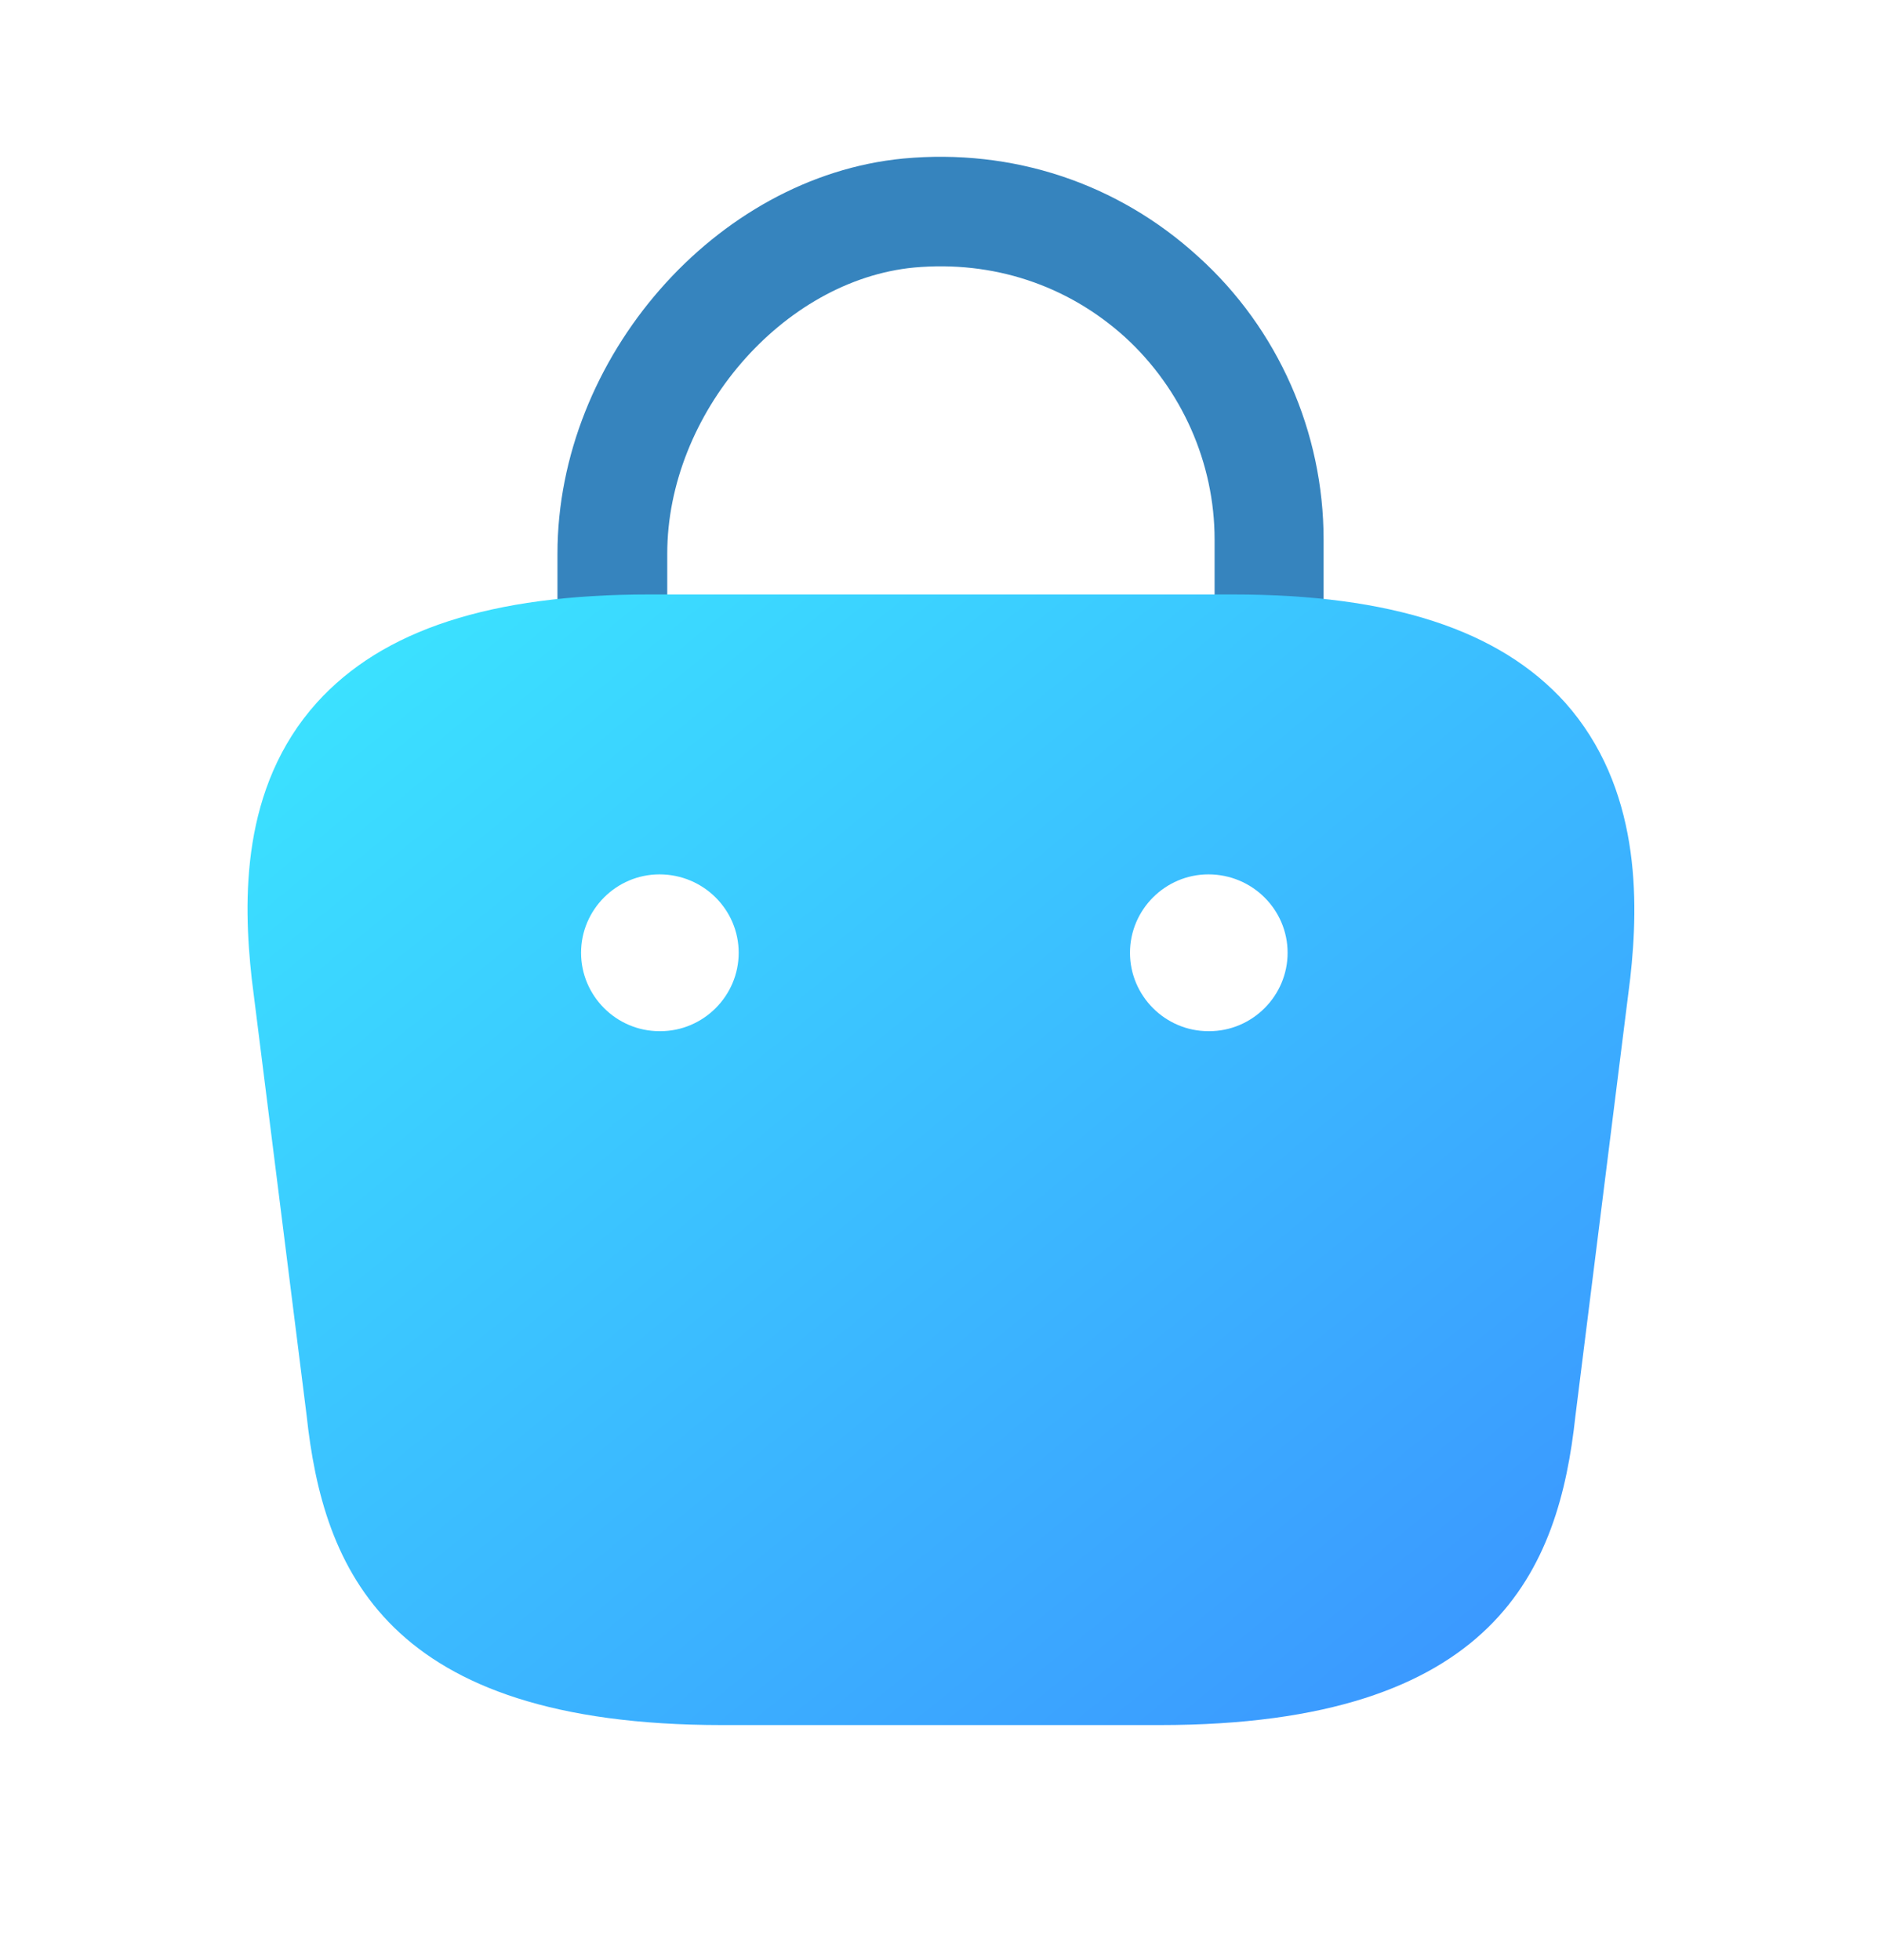 <svg width="24" height="25" viewBox="0 0 24 25" fill="none" xmlns="http://www.w3.org/2000/svg">
    <defs>
        <linearGradient id="paint0_linear_4455_20947" x1="20.842" y1="22.002" x2="6.717" y2="4.679"
                        gradientUnits="userSpaceOnUse">
            <stop stop-color="#3B91FF"/>
            <stop offset="1" stop-color="#3BE7FF"/>
        </linearGradient>
    </defs>
    <path d="M16.189 8.862C15.799 8.862 15.489 8.552 15.489 8.162V6.882C15.489 5.902 15.069 4.962 14.349 4.302C13.609 3.632 12.659 3.322 11.659 3.412C9.979 3.572 8.509 5.282 8.509 7.062V7.962C8.509 8.352 8.199 8.662 7.809 8.662C7.419 8.662 7.109 8.352 7.109 7.962V7.062C7.109 4.562 9.129 2.252 11.519 2.022C12.909 1.892 14.249 2.332 15.279 3.272C16.299 4.192 16.879 5.512 16.879 6.882V8.162C16.879 8.552 16.569 8.862 16.189 8.862Z"
          fill="#3684BE"/>
    <path d="M19.96 8.962C19.12 8.032 17.74 7.582 15.72 7.582H8.28C6.26 7.582 4.88 8.032 4.04 8.962C3.07 10.042 3.1 11.482 3.21 12.482L3.91 18.052C4.12 20.002 4.91 22.002 9.21 22.002H14.79C19.09 22.002 19.88 20.002 20.09 18.062L20.79 12.472C20.9 11.482 20.92 10.042 19.96 8.962ZM8.42 13.152H8.41C7.86 13.152 7.41 12.702 7.41 12.152C7.41 11.602 7.86 11.152 8.41 11.152C8.97 11.152 9.42 11.602 9.42 12.152C9.42 12.702 8.97 13.152 8.42 13.152ZM15.42 13.152H15.41C14.86 13.152 14.41 12.702 14.41 12.152C14.41 11.602 14.86 11.152 15.41 11.152C15.97 11.152 16.42 11.602 16.42 12.152C16.42 12.702 15.97 13.152 15.42 13.152Z"
          fill="url(#paint0_linear_4455_20947)"/>
</svg>
